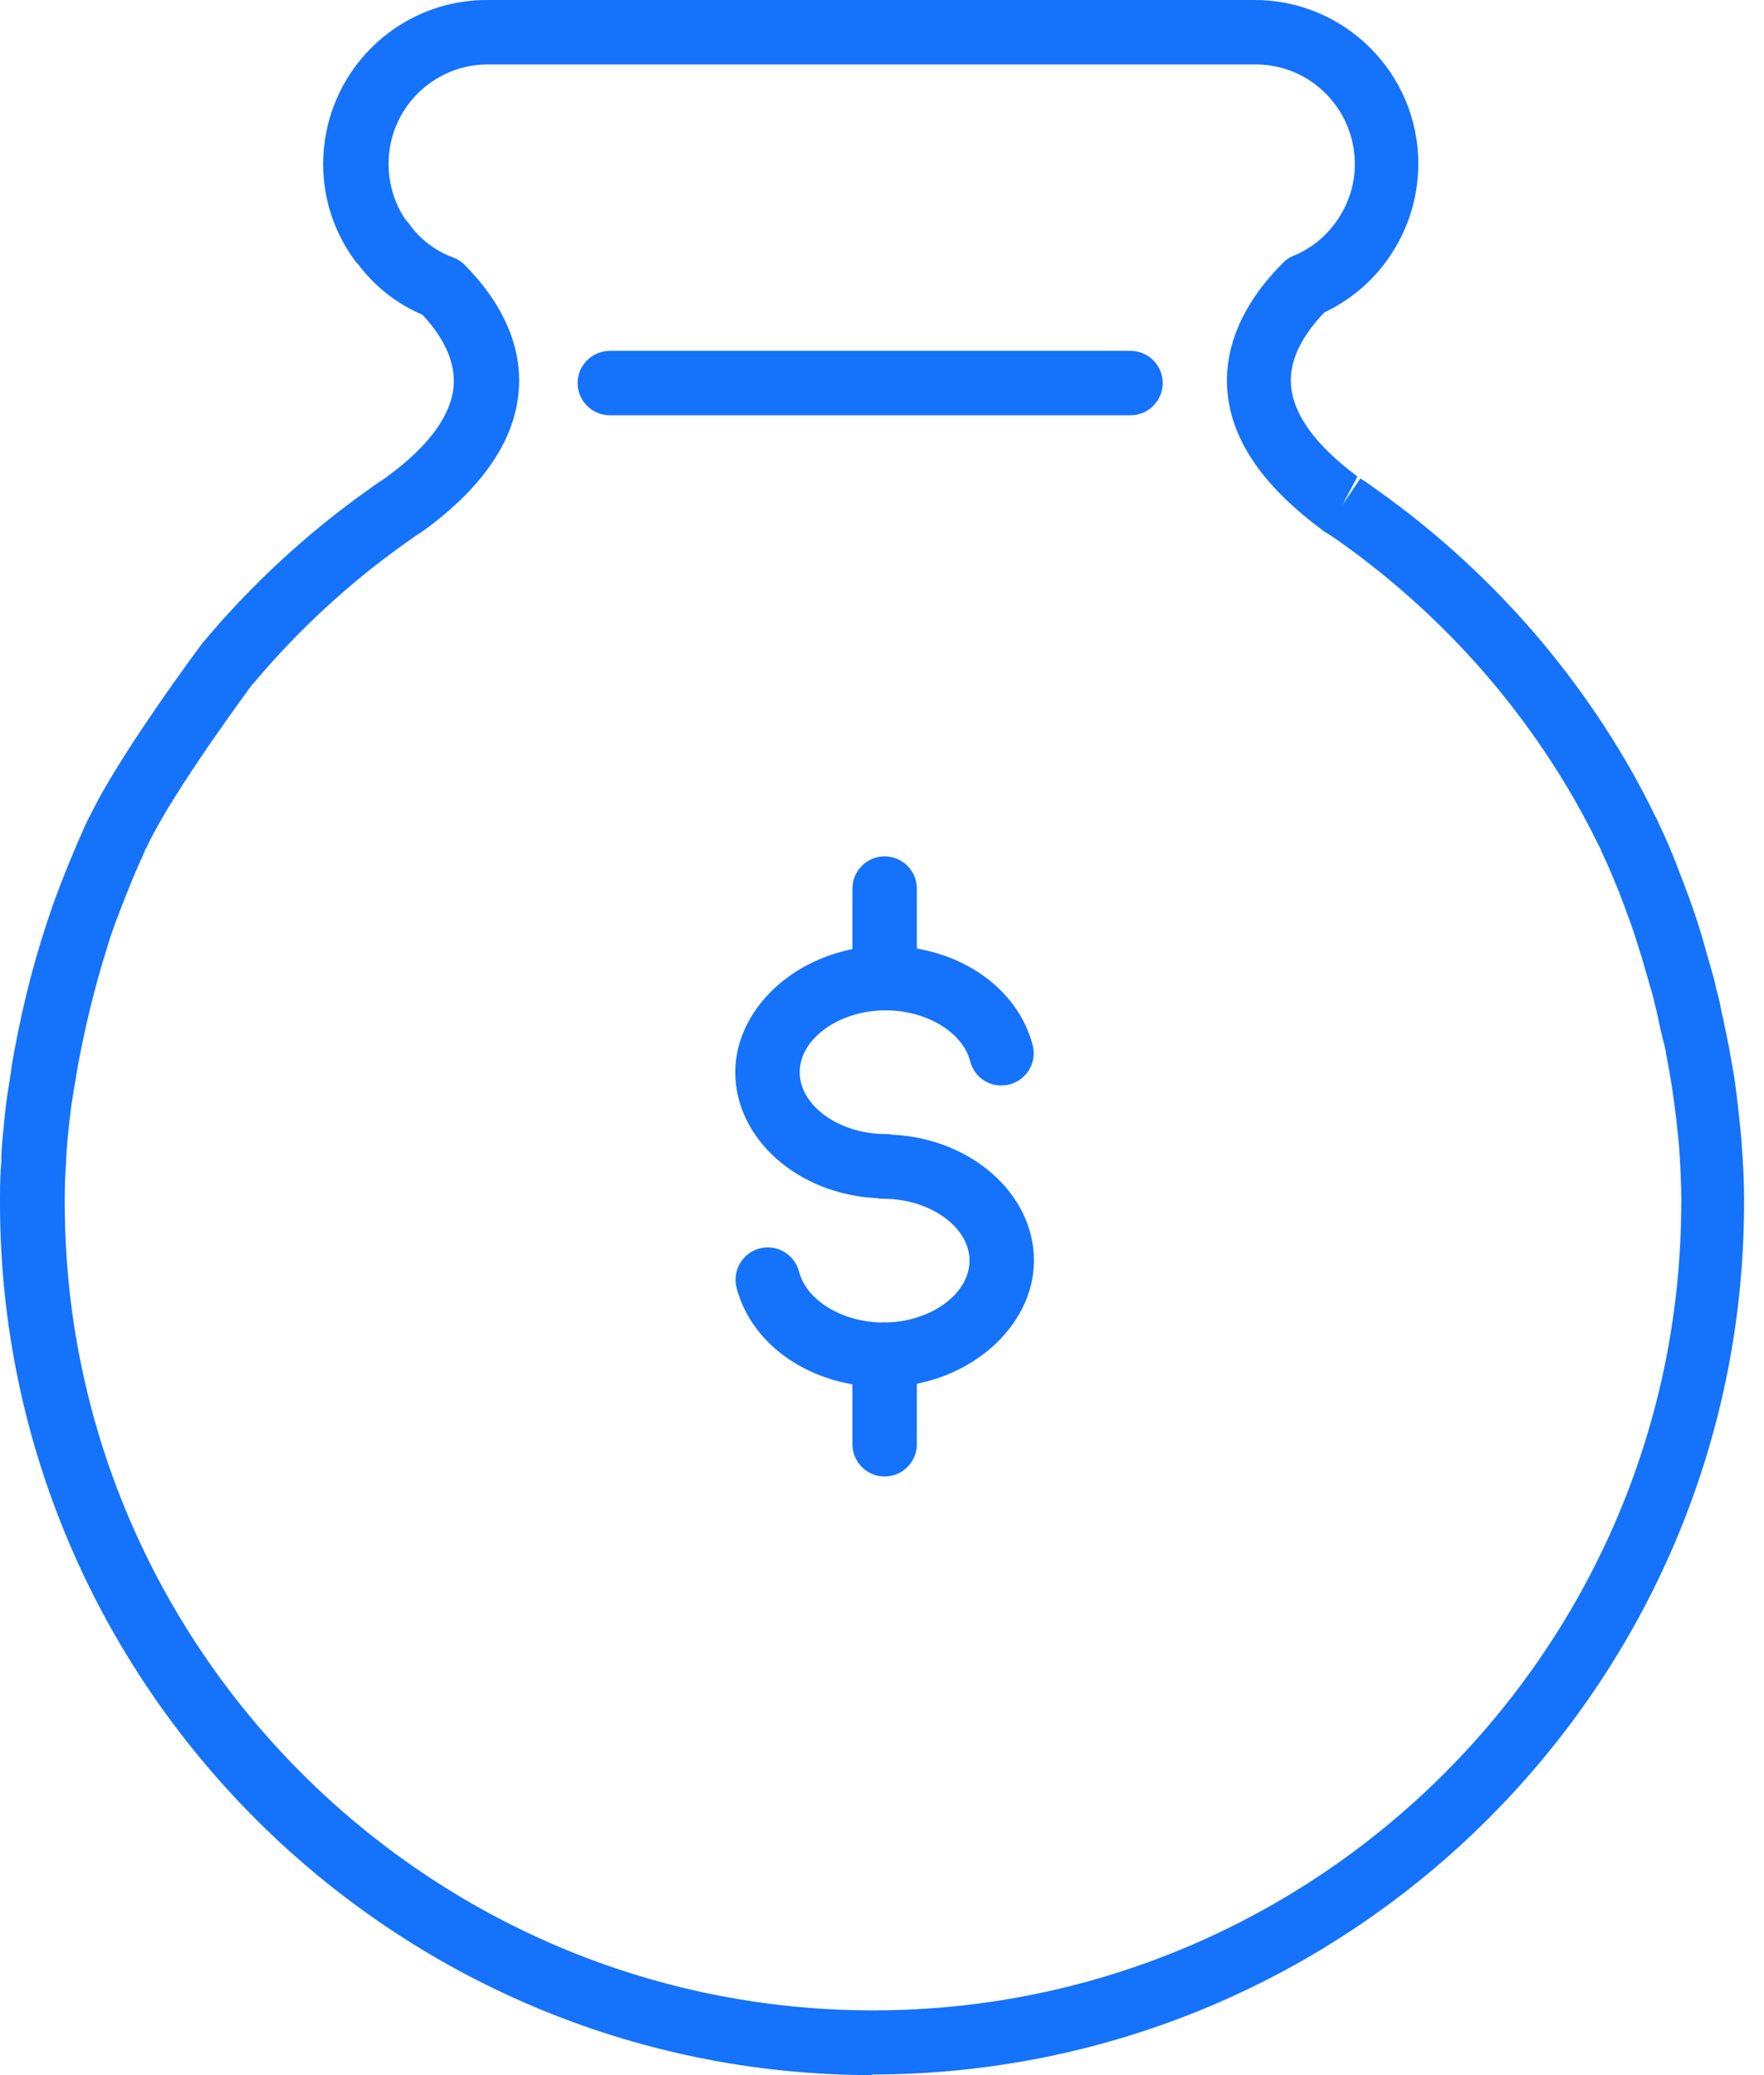 <svg width="34" height="40" viewBox="0 0 34 40" fill="none" xmlns="http://www.w3.org/2000/svg">
<g id="Group">
<path id="Vector" d="M1.57 19.103C1.639 18.742 1.726 18.388 1.825 18.041C1.726 18.407 1.639 18.761 1.57 19.103Z" fill="#1572FB"/>
<path id="Vector_2" d="M2.031 17.308C1.951 17.55 1.889 17.792 1.82 18.041C1.882 17.805 1.957 17.556 2.031 17.308Z" fill="#1572FB"/>
<path id="Vector_3" d="M1.43 19.792C1.467 19.575 1.51 19.345 1.566 19.103C1.523 19.332 1.467 19.556 1.43 19.792Z" fill="#1572FB"/>
<path id="Vector_4" d="M1.236 21.518C1.217 21.73 1.211 21.934 1.211 22.146C1.211 22.028 1.211 21.817 1.236 21.518Z" fill="#1572FB"/>
<g id="Group_2">
<path id="Vector_5" d="M21.79 8.005H11.754C11.412 8.005 11.133 7.726 11.133 7.384C11.133 7.042 11.412 6.763 11.754 6.763H21.79C22.131 6.763 22.411 7.042 22.411 7.384C22.411 7.726 22.131 8.005 21.79 8.005Z" fill="#1572FB"/>
<path id="Vector_6" d="M16.823 40C7.545 40 0 32.455 0 23.183V23.077C0 22.841 0.006 22.618 0.025 22.382C0.025 22.332 0.025 22.226 0.037 22.108C0.043 21.972 0.062 21.829 0.075 21.686L0.093 21.494C0.112 21.314 0.137 21.115 0.174 20.904L0.199 20.736C0.211 20.68 0.217 20.618 0.224 20.556C0.385 19.606 0.602 18.711 0.876 17.873C0.925 17.712 0.987 17.544 1.043 17.376C1.254 16.805 1.447 16.345 1.639 15.917C1.671 15.848 1.702 15.78 1.739 15.718C2.298 14.55 3.825 12.501 3.888 12.414C4.844 11.265 5.925 10.272 7.117 9.427C7.21 9.359 7.316 9.284 7.415 9.222L7.483 9.172C8.272 8.589 8.701 7.999 8.744 7.434C8.775 6.993 8.576 6.533 8.142 6.067C7.657 5.862 7.229 5.527 6.912 5.105C6.912 5.105 6.906 5.099 6.9 5.092C6.875 5.068 6.856 5.043 6.837 5.018C6.44 4.478 6.229 3.832 6.229 3.167C6.229 1.41 7.645 0 9.384 0H24.183C25.921 0 27.337 1.416 27.337 3.155C27.337 3.863 27.101 4.546 26.673 5.099C26.375 5.49 25.977 5.807 25.524 6.024C25.064 6.508 24.847 6.98 24.884 7.427C24.928 7.993 25.356 8.583 26.164 9.185L25.872 9.738L26.22 9.222C26.313 9.278 26.418 9.353 26.518 9.427C27.704 10.265 28.784 11.259 29.722 12.377C30.591 13.42 31.324 14.538 31.89 15.706C31.927 15.774 31.964 15.848 31.995 15.923C32.113 16.171 32.225 16.432 32.33 16.706C32.423 16.954 32.504 17.159 32.573 17.351C32.641 17.538 32.703 17.724 32.759 17.91L32.79 18.003C32.79 18.003 32.796 18.028 32.802 18.047L32.97 18.637C32.989 18.705 33.001 18.736 33.007 18.767C33.045 18.892 33.063 18.978 33.082 19.072C33.107 19.159 33.144 19.295 33.169 19.438C33.175 19.481 33.187 19.531 33.2 19.587C33.218 19.655 33.231 19.724 33.243 19.792C33.262 19.873 33.287 19.985 33.305 20.096C33.305 20.115 33.312 20.127 33.318 20.146L33.355 20.357C33.38 20.506 33.411 20.655 33.43 20.792C33.473 21.096 33.504 21.363 33.529 21.605C33.548 21.804 33.566 21.953 33.572 22.09C33.622 22.717 33.616 23.121 33.616 23.177C33.616 32.448 26.07 39.988 16.799 39.988L16.823 40ZM4.869 13.184C4.869 13.184 3.347 15.234 2.85 16.283C2.838 16.308 2.826 16.339 2.807 16.364C2.801 16.376 2.788 16.401 2.782 16.426C2.59 16.842 2.416 17.277 2.217 17.805C2.167 17.948 2.111 18.103 2.068 18.252C1.82 19.041 1.615 19.879 1.466 20.742C1.466 20.792 1.447 20.866 1.435 20.935L1.41 21.09C1.372 21.301 1.354 21.481 1.335 21.643L1.317 21.81C1.304 21.941 1.292 22.059 1.286 22.171C1.279 22.288 1.273 22.357 1.273 22.425C1.254 22.674 1.248 22.872 1.248 23.071V23.177C1.248 31.765 8.241 38.752 16.83 38.752C25.418 38.752 32.405 31.765 32.405 23.177V23.164C32.405 23.164 32.411 22.791 32.368 22.177C32.361 22.046 32.349 21.916 32.33 21.779C32.306 21.512 32.268 21.264 32.231 20.984C32.212 20.86 32.188 20.724 32.163 20.581L32.126 20.382C32.126 20.382 32.113 20.338 32.113 20.314C32.101 20.227 32.082 20.14 32.057 20.059C32.038 19.978 32.026 19.929 32.014 19.879C31.995 19.811 31.983 19.742 31.97 19.674C31.945 19.556 31.921 19.444 31.89 19.339C31.871 19.233 31.852 19.183 31.84 19.134C31.84 19.134 31.821 19.078 31.821 19.072C31.809 19.028 31.796 18.991 31.79 18.96L31.629 18.407C31.629 18.407 31.629 18.395 31.622 18.389L31.591 18.289C31.542 18.128 31.486 17.954 31.424 17.78C31.355 17.587 31.281 17.395 31.206 17.196C31.095 16.923 30.995 16.681 30.877 16.432C30.859 16.389 30.852 16.364 30.84 16.345C30.834 16.333 30.809 16.289 30.803 16.277C30.275 15.19 29.598 14.147 28.784 13.172C27.915 12.135 26.915 11.216 25.81 10.433C25.723 10.371 25.636 10.315 25.555 10.265C25.543 10.265 25.493 10.222 25.487 10.216C24.325 9.359 23.723 8.458 23.655 7.514C23.593 6.67 23.971 5.819 24.741 5.055C24.81 4.987 24.897 4.937 24.99 4.906C25.276 4.776 25.518 4.583 25.704 4.341C25.971 3.999 26.114 3.583 26.114 3.167C26.114 2.099 25.257 1.242 24.201 1.242H9.402C8.347 1.242 7.49 2.099 7.49 3.155C7.49 3.546 7.601 3.912 7.812 4.229C7.837 4.254 7.862 4.285 7.887 4.316C8.092 4.608 8.39 4.838 8.732 4.962C8.819 4.993 8.893 5.043 8.955 5.105C9.7 5.856 10.067 6.695 9.998 7.533C9.924 8.471 9.328 9.365 8.216 10.191L8.111 10.265C8.017 10.321 7.937 10.383 7.856 10.439C6.744 11.222 5.744 12.147 4.875 13.184H4.869Z" fill="#1572FB"/>
<g id="Group_3">
<path id="Vector_7" d="M17.029 26.735C15.65 26.735 14.489 25.946 14.197 24.822C14.11 24.487 14.315 24.151 14.644 24.064C14.979 23.978 15.315 24.183 15.402 24.512C15.544 25.071 16.246 25.493 17.029 25.493C17.929 25.493 18.687 24.946 18.687 24.3C18.687 23.655 17.929 23.108 17.029 23.108C16.991 23.108 16.948 23.108 16.911 23.096C15.389 23.027 14.172 21.959 14.172 20.668C14.172 19.376 15.47 18.233 17.072 18.233C18.451 18.233 19.612 19.022 19.904 20.146C19.991 20.475 19.792 20.817 19.457 20.904C19.121 20.991 18.786 20.792 18.699 20.456C18.556 19.898 17.855 19.475 17.072 19.475C16.172 19.475 15.414 20.022 15.414 20.668C15.414 21.313 16.172 21.86 17.072 21.86C17.109 21.86 17.153 21.86 17.19 21.872C18.712 21.941 19.929 23.009 19.929 24.3C19.929 25.592 18.631 26.735 17.029 26.735Z" fill="#1572FB"/>
<path id="Vector_8" d="M17.051 19.475C16.709 19.475 16.43 19.196 16.43 18.854V17.128C16.43 16.786 16.709 16.507 17.051 16.507C17.392 16.507 17.672 16.786 17.672 17.128V18.854C17.672 19.196 17.392 19.475 17.051 19.475Z" fill="#1572FB"/>
<path id="Vector_9" d="M17.051 28.461C16.709 28.461 16.43 28.182 16.43 27.84V26.114C16.43 25.772 16.709 25.493 17.051 25.493C17.392 25.493 17.672 25.772 17.672 26.114V27.84C17.672 28.182 17.392 28.461 17.051 28.461Z" fill="#1572FB"/>
</g>
</g>
</g>
</svg>
